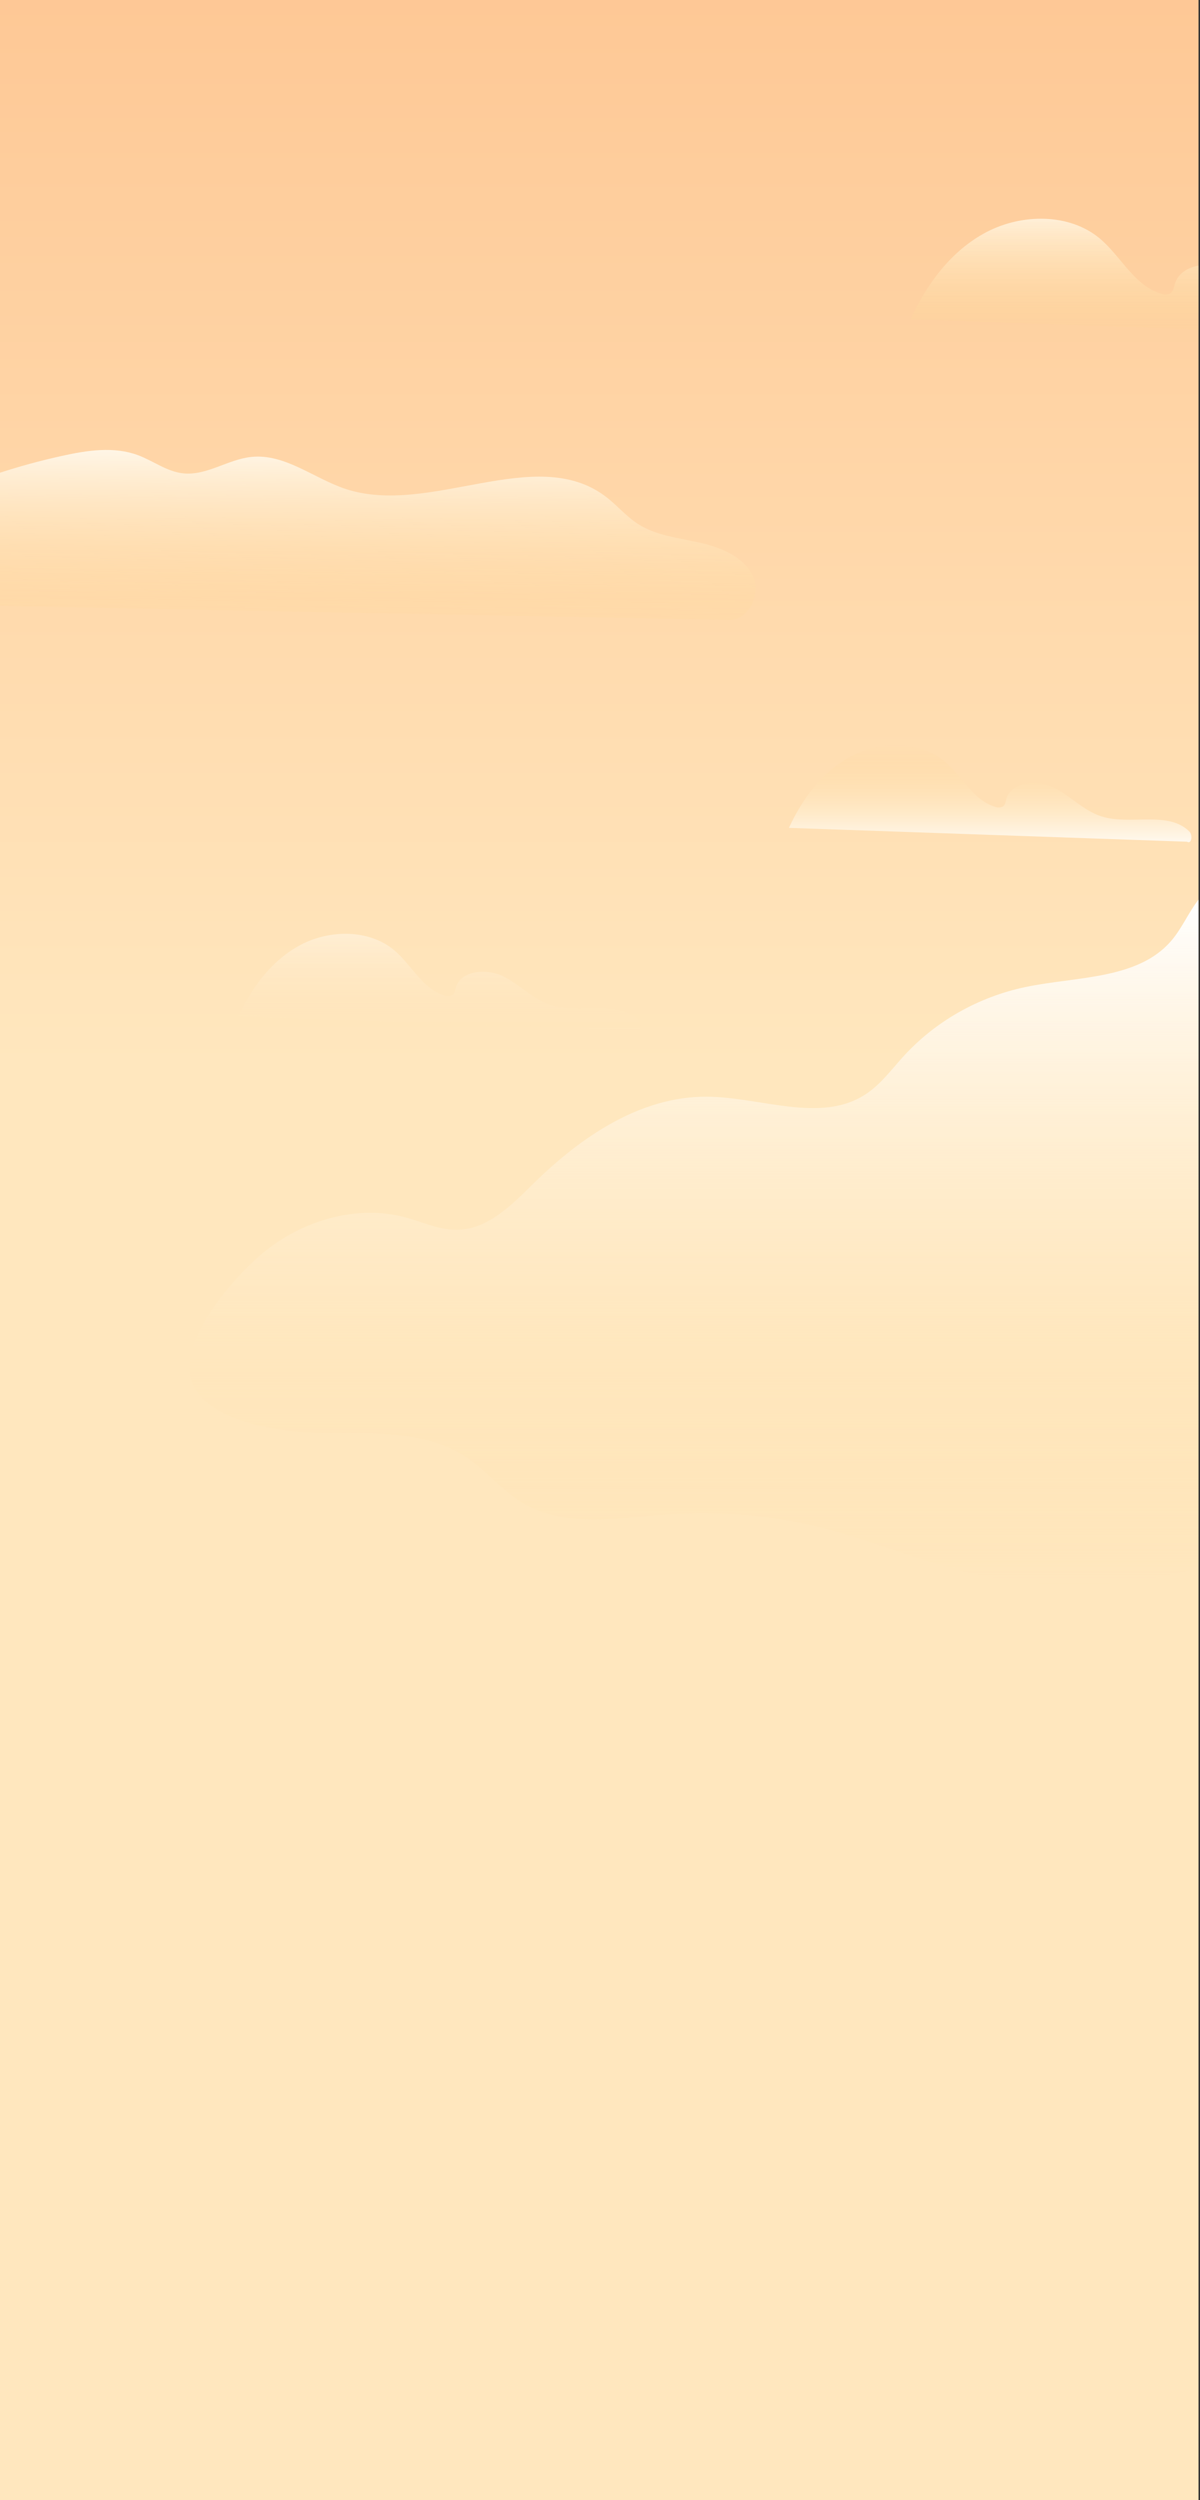 <svg width="780" height="1624" viewBox="0 0 780 1624" fill="none" xmlns="http://www.w3.org/2000/svg" xmlns:xlink="http://www.w3.org/1999/xlink">
<rect x="0" y="0" width="780" height="1624" fill="#333333" stroke="none"/>
<path d="M779.04,0L-0.96,0L-0.96,1624L779.04,1624L779.04,0Z" fill="url(#pf_0_1_20432)"/>
<path d="M779.041,584.379C772.405,592.899 768.245,603.159 761.131,611.339C739.353,636.419 699.729,634.219 666.553,641.159C636.021,647.611 608.403,663.213 587.681,685.719C579.505,694.639 572.309,704.739 561.971,711.259C532.851,729.679 494.455,712.659 459.553,712.399C415.873,712.079 377.039,738.979 346.525,769.039C332.527,782.799 317.052,798.619 297.021,798.879C285.394,799.019 274.578,793.739 263.367,790.739C232.313,782.419 197.93,792.499 173.033,812.199C152.711,828.199 114.793,871.499 124.735,897.859C134.49,923.479 180.708,929.859 204.129,930.599C237.929,931.559 274.703,927.999 302.637,946.299C316.116,955.139 326.121,968.299 340.077,976.539C367.221,992.539 401.811,986.079 433.677,983.779C468.823,981.243 504.161,984.517 538.155,993.459C567.129,1001.099 594.857,1012.799 623.913,1020.199C674.867,1033.025 728.471,1032.431 779.103,1018.479L779.041,584.379Z" fill="url(#pf_0_1_20433)"/>
<path d="M413.687,669.34C416.559,671.2 417.619,665.18 415.227,662.76C401.499,648.94 376.831,658.92 357.985,652.86C346.421,649.14 337.976,639.6 327.139,634.22C316.303,628.84 299.455,630.32 296.251,641.62C295.773,643.34 295.544,645.34 294.047,646.42C293.266,646.836 292.396,647.073 291.505,647.111C290.613,647.15 289.725,646.988 288.909,646.64C274.349,642.24 267.527,626.64 256.003,617.06C239.717,603.6 214.403,603.8 195.559,613.7C176.714,623.6 163.61,641.46 154.915,660.34L413.687,669.34Z" fill="url(#pf_0_1_20434)"/>
<path d="M771.572,546.76C774.444,548.62 775.504,542.6 773.112,540.18C759.384,526.361 734.716,536.34 715.87,530.28C704.306,526.561 695.861,517.021 685.024,511.641C674.188,506.261 657.339,507.741 654.136,519.041C653.658,520.761 653.429,522.761 651.931,523.841C651.151,524.257 650.281,524.494 649.39,524.532C648.498,524.57 647.609,524.409 646.794,524.061C632.234,519.661 625.411,504.061 613.888,494.481C597.602,481.021 572.288,481.221 553.443,491.121C534.599,501.021 521.495,518.881 512.8,537.761L771.572,546.76Z" transform="rotate(360 643.617 515.556)" fill="url(#pf_0_1_20435)"/>
<path d="M779.04,172.542C771.718,173.862 765.541,177.742 763.585,184.662C762.982,186.662 762.712,189.182 760.902,190.482C759.957,190.993 758.9,191.284 757.817,191.332C756.733,191.381 755.653,191.186 754.662,190.762C737.045,185.422 728.683,166.402 714.664,154.762C694.883,138.402 664.12,138.762 641.219,150.762C618.318,162.762 602.406,184.462 591.84,207.402L779.04,214.002L779.04,172.542Z" fill="url(#pf_0_1_20436)"/>
<path d="M454.956,352.54C441.268,349.44 426.688,347.96 414.956,340.54C406.948,335.46 400.916,327.94 393.324,322.3C347.732,288.3 279.444,335.52 224.844,317.68C204.044,310.86 185.325,294.52 163.339,296.82C148.03,298.42 134.219,309.2 118.869,307.46C108.302,306.28 99.525,299.3 89.582,295.64C74.066,289.9 56.677,292.52 40.474,296.1C26.468,299.18 12.657,302.94 -0.96,307.38L-0.96,393.62L472.24,402.7C486.176,404.4 495.244,385.98 489.192,373.78C483.14,361.58 468.642,355.64 454.956,352.54Z" fill="url(#pf_0_1_20437)"/>
<defs>
<linearGradient id="pf_0_1_20432" x1="390" y1="-248" x2="390" y2="1073" gradientUnits="userSpaceOnUse">
<stop stop-color="#FEBD87"/>
<stop offset="0.712" stop-color="#FFE7BE"/>
</linearGradient>
<linearGradient id="pf_0_1_20433" x1="451.103" y1="584.379" x2="451.103" y2="1029.4" gradientUnits="userSpaceOnUse">
<stop stop-color="#FFFFFF"/>
<stop offset="1" stop-color="#FFDB9D" stop-opacity="0"/>
</linearGradient>
<linearGradient id="pf_0_1_20434" x1="285.732" y1="606.58" x2="285.732" y2="669.691" gradientUnits="userSpaceOnUse">
<stop stop-color="#FFEED3"/>
<stop offset="1" stop-color="#FFE6BE" stop-opacity="0"/>
</linearGradient>
<linearGradient id="pf_0_1_20435" x1="643.617" y1="547.112" x2="643.617" y2="484" gradientUnits="userSpaceOnUse">
<stop stop-color="#FFFFFF"/>
<stop offset="0" stop-color="#FFF9EF"/>
<stop offset="1" stop-color="#FED48D" stop-opacity="0"/>
</linearGradient>
<linearGradient id="pf_0_1_20436" x1="685.44" y1="142.083" x2="685.44" y2="229.002" gradientUnits="userSpaceOnUse">
<stop stop-color="#FFEFD7"/>
<stop offset="1" stop-color="#FED085" stop-opacity="0"/>
</linearGradient>
<linearGradient id="pf_0_1_20437" x1="245.062" y1="292.24" x2="244.48" y2="424.001" gradientUnits="userSpaceOnUse">
<stop stop-color="#FFF6E7"/>
<stop offset="1" stop-color="#FED187" stop-opacity="0"/>
</linearGradient>
</defs>
</svg>
